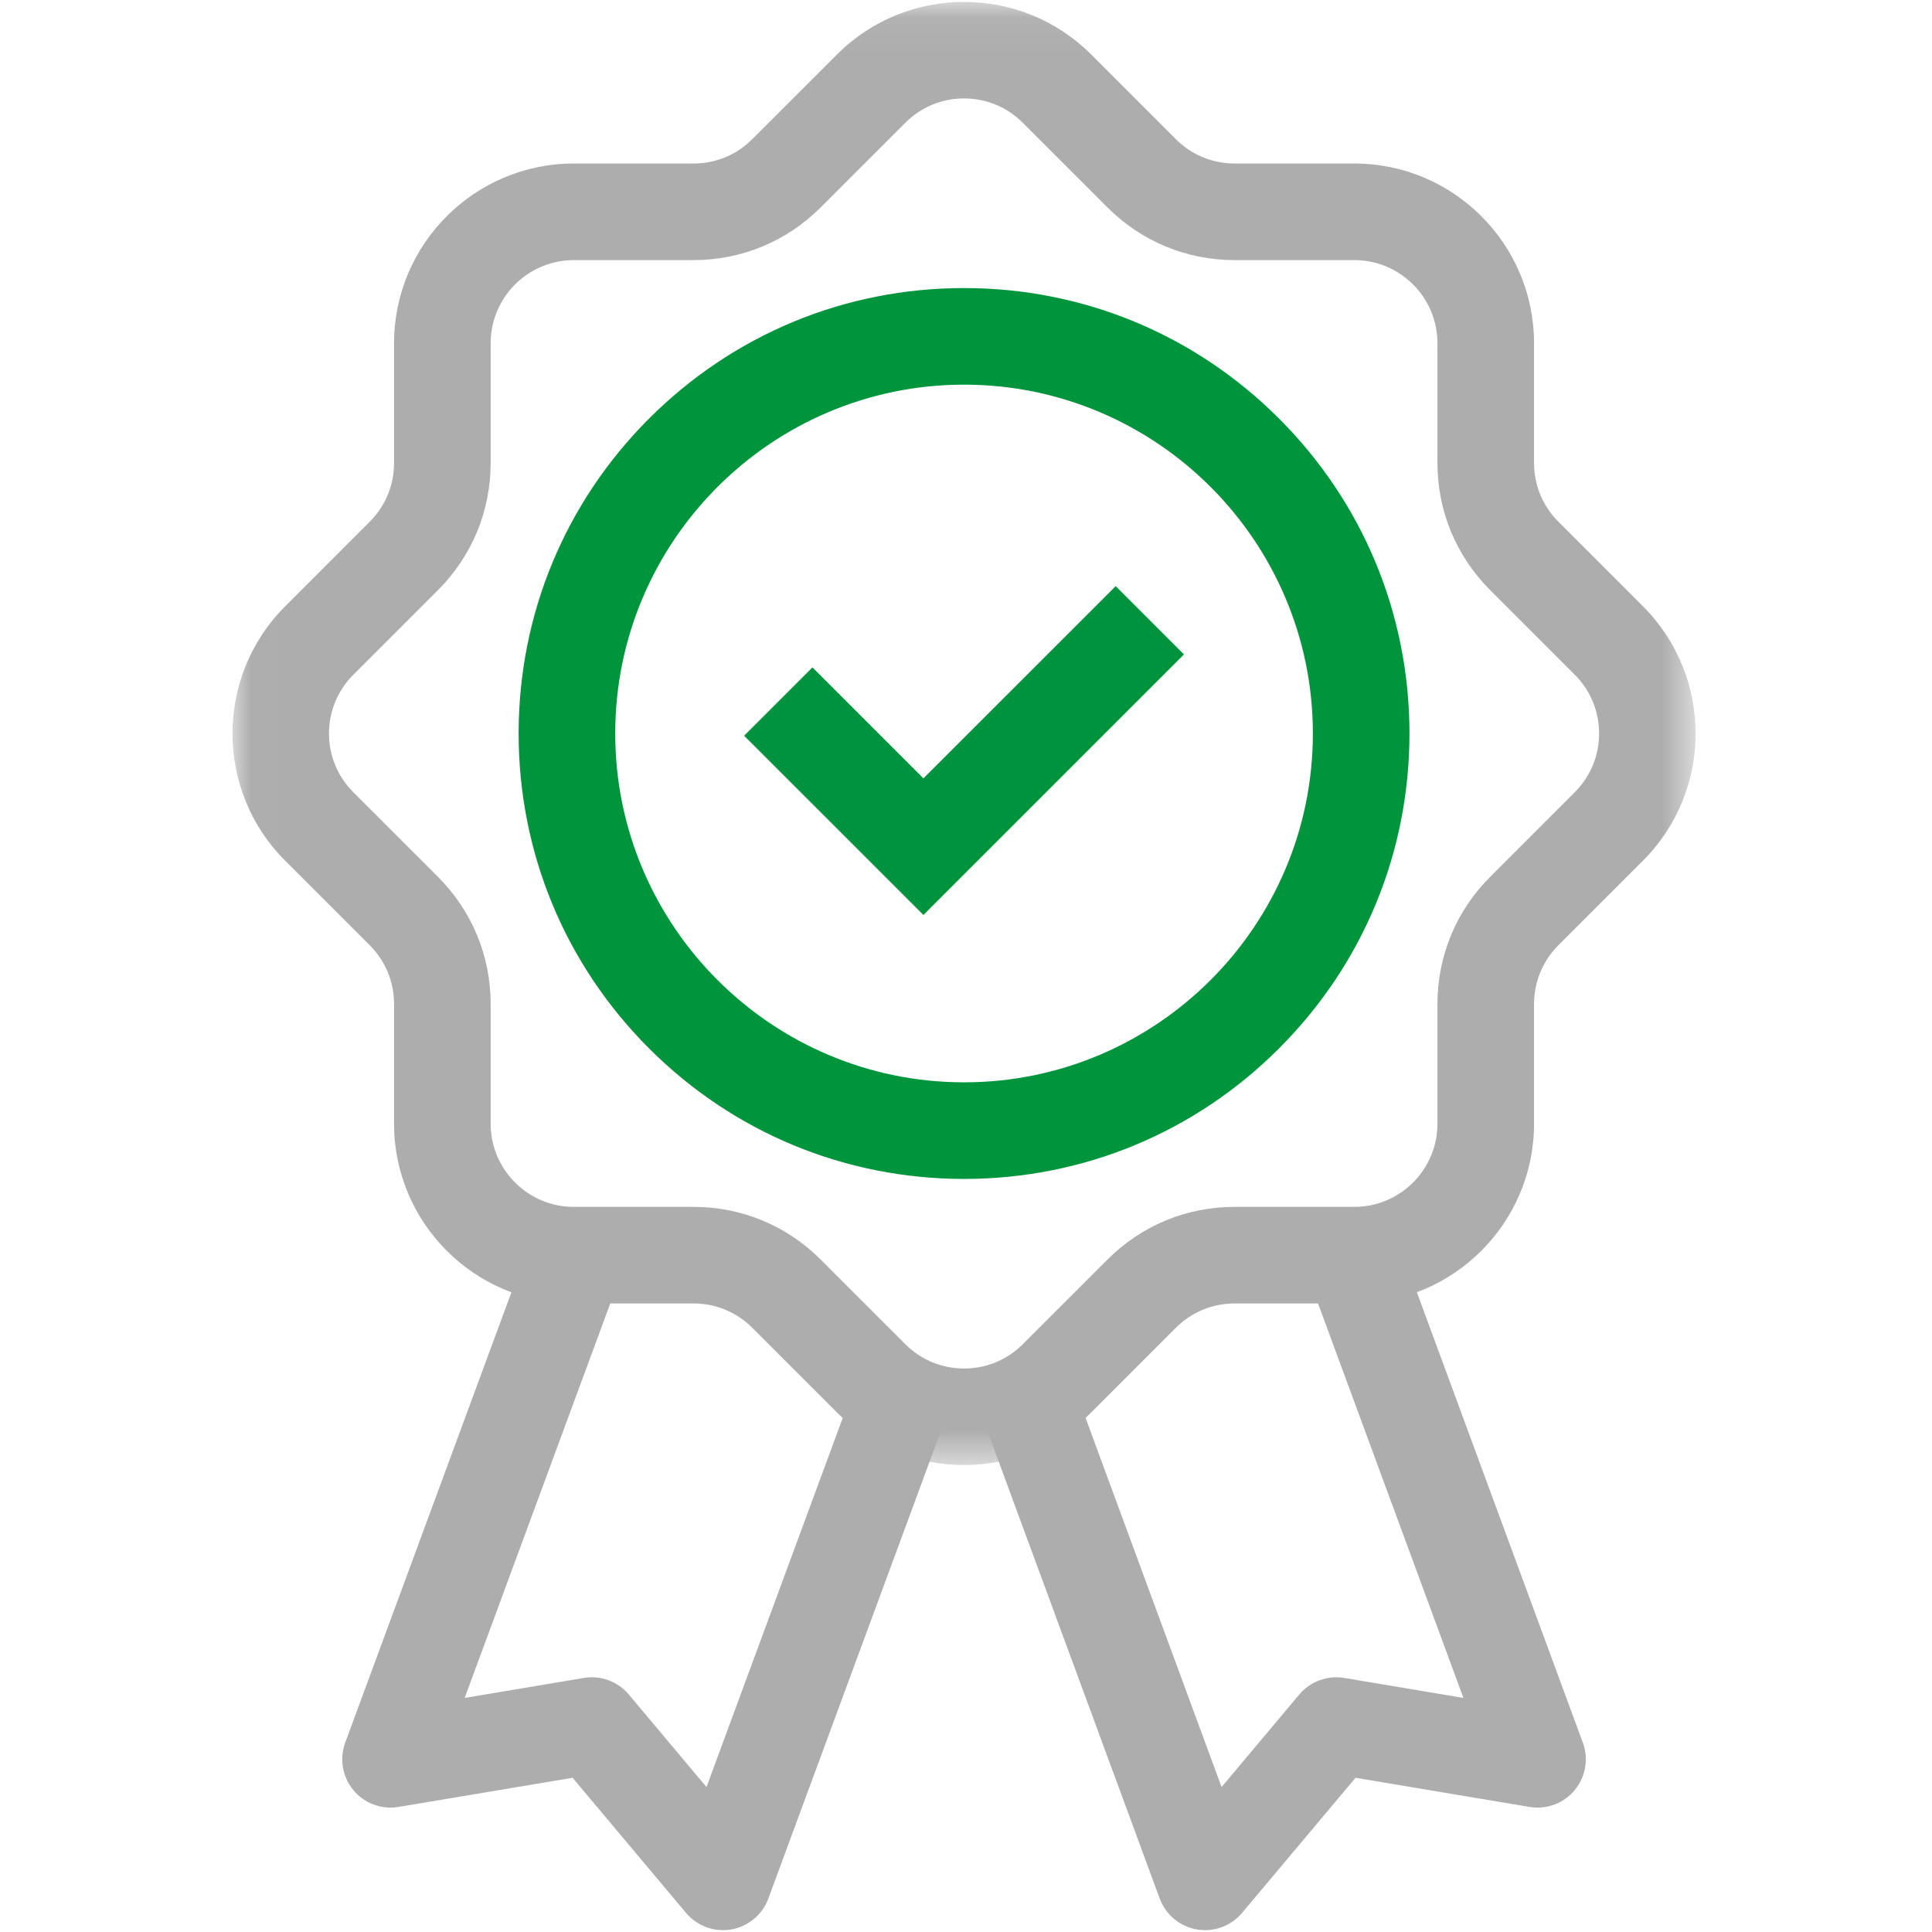 <?xml version="1.0" encoding="UTF-8"?>
<svg width="52px" height="52px" viewBox="0 0 52 52" version="1.1" xmlns="http://www.w3.org/2000/svg" xmlns:xlink="http://www.w3.org/1999/xlink">
    <!-- Generator: Sketch 63.1 (92452) - https://sketch.com -->
    <title>rosette</title>
    <desc>Created with Sketch.</desc>
    <defs>
        <polygon id="path-1" points="0.018 0.05 39.398 0.05 39.398 39.43 0.018 39.43"></polygon>
    </defs>
    <g id="rosette" stroke="none" stroke-width="1" fill="none" fill-rule="evenodd">
        <g>
            <path d="M19.46,51.95 C19.08,51.95 18.714,51.783 18.465,51.486 L15.411,47.849 L10.727,48.634 C10.27,48.71 9.807,48.538 9.511,48.181 C9.215,47.824 9.132,47.337 9.292,46.902 L14.271,33.41 L16.711,34.309 L12.507,45.7 L15.714,45.162 C16.168,45.086 16.628,45.256 16.924,45.608 L19.015,48.099 L23.219,36.709 L25.659,37.608 L20.68,51.1 C20.52,51.535 20.14,51.851 19.684,51.931 C19.609,51.944 19.534,51.95 19.46,51.95" id="Fill-1" fill="#AEADAD"></path>
            <path d="M32.434,51.95 C32.36,51.95 32.285,51.944 32.211,51.931 C31.754,51.851 31.375,51.535 31.214,51.1 L26.112,37.254 L28.552,36.355 L32.879,48.099 L34.97,45.608 C35.266,45.256 35.727,45.086 36.181,45.162 L39.388,45.7 L35.06,33.956 L37.5,33.057 L42.602,46.902 C42.762,47.337 42.679,47.824 42.384,48.181 C42.088,48.538 41.624,48.711 41.168,48.634 L36.484,47.849 L33.43,51.486 C33.18,51.783 32.815,51.95 32.434,51.95" id="Fill-3" fill="#AEADAD"></path>
            <path d="M25.948,10.353 C20.771,10.353 16.559,14.565 16.559,19.742 C16.559,24.919 20.771,29.131 25.948,29.131 C31.125,29.131 35.336,24.919 35.336,19.742 C35.336,14.565 31.125,10.353 25.948,10.353 M25.948,31.731 C22.745,31.731 19.735,30.484 17.47,28.219 C15.206,25.955 13.959,22.944 13.959,19.742 C13.959,16.54 15.206,13.529 17.47,11.265 C19.735,9 22.745,7.753 25.948,7.753 C29.15,7.753 32.161,9 34.425,11.265 C36.689,13.529 37.936,16.54 37.936,19.742 C37.936,22.944 36.689,25.955 34.425,28.219 C32.161,30.484 29.15,31.731 25.948,31.731" id="Fill-5" fill="#00953C"></path>
            <polygon id="Fill-7" fill="#00933D" points="24.854 24.627 20.028 19.802 21.867 17.963 24.854 20.95 30.029 15.776 31.867 17.614"></polygon>
            <g id="Group-11" transform="translate(6.24, 0.002)">
                <mask id="mask-2" fill="white">
                    <use xlink:href="#path-1"></use>
                </mask>
                <g id="Clip-10"></g>
                <path d="M9.203,6.999 C7.97,6.999 6.966,8.002 6.966,9.235 L6.966,12.459 C6.966,13.751 6.463,14.965 5.55,15.879 L3.27,18.158 C2.848,18.581 2.615,19.142 2.615,19.74 C2.615,20.337 2.848,20.899 3.27,21.321 L5.55,23.601 C6.463,24.514 6.966,25.729 6.966,27.021 L6.966,30.244 C6.966,31.478 7.97,32.481 9.203,32.481 L12.427,32.481 C13.719,32.481 14.933,32.984 15.847,33.898 L18.126,36.177 C18.549,36.599 19.11,36.832 19.708,36.832 C20.305,36.832 20.867,36.599 21.289,36.177 L23.569,33.898 C24.482,32.984 25.697,32.481 26.989,32.481 L30.212,32.481 C31.445,32.481 32.449,31.478 32.449,30.244 L32.449,27.021 C32.449,25.729 32.952,24.514 33.866,23.601 L36.145,21.321 C36.567,20.899 36.8,20.337 36.8,19.74 C36.8,19.142 36.567,18.581 36.145,18.158 L33.866,15.879 C32.952,14.965 32.449,13.751 32.449,12.459 L32.449,9.235 C32.449,8.002 31.445,6.999 30.212,6.999 L26.989,6.999 C25.697,6.999 24.482,6.495 23.569,5.582 L21.289,3.303 C20.867,2.88 20.305,2.647 19.708,2.647 C19.11,2.647 18.549,2.88 18.126,3.303 L15.847,5.582 C14.933,6.495 13.719,6.999 12.427,6.999 L9.203,6.999 Z M19.708,39.43 C18.469,39.43 17.231,38.959 16.288,38.016 L14.008,35.736 C13.586,35.314 13.024,35.081 12.427,35.081 L9.203,35.081 C6.536,35.081 4.366,32.911 4.366,30.244 L4.366,27.021 C4.366,26.423 4.134,25.862 3.711,25.439 L1.432,23.16 C-0.454,21.274 -0.454,18.206 1.432,16.32 L3.711,14.04 C4.134,13.618 4.366,13.056 4.366,12.459 L4.366,9.235 C4.366,6.568 6.536,4.399 9.203,4.399 L12.427,4.399 C13.024,4.399 13.586,4.166 14.008,3.743 L16.288,1.464 C18.173,-0.422 21.242,-0.422 23.128,1.464 L25.407,3.743 C25.83,4.166 26.391,4.399 26.989,4.399 L30.212,4.399 C32.879,4.399 35.049,6.568 35.049,9.235 L35.049,12.459 C35.049,13.056 35.282,13.618 35.704,14.04 L37.983,16.32 C39.869,18.206 39.869,21.274 37.983,23.16 L35.704,25.439 C35.282,25.862 35.049,26.423 35.049,27.021 L35.049,30.244 C35.049,32.911 32.879,35.081 30.212,35.081 L26.989,35.081 C26.391,35.081 25.83,35.314 25.407,35.736 L23.128,38.016 C22.185,38.958 20.946,39.43 19.708,39.43 L19.708,39.43 Z" id="Fill-9" fill="#AEADAD" mask="url(#mask-2)"></path>
            </g>
            <polygon id="Fill-12" fill="#FFFFFF" opacity="0" points="0 51.948 51.895 51.948 51.895 0.052 0 0.052"></polygon>
        </g>
    </g>
</svg>